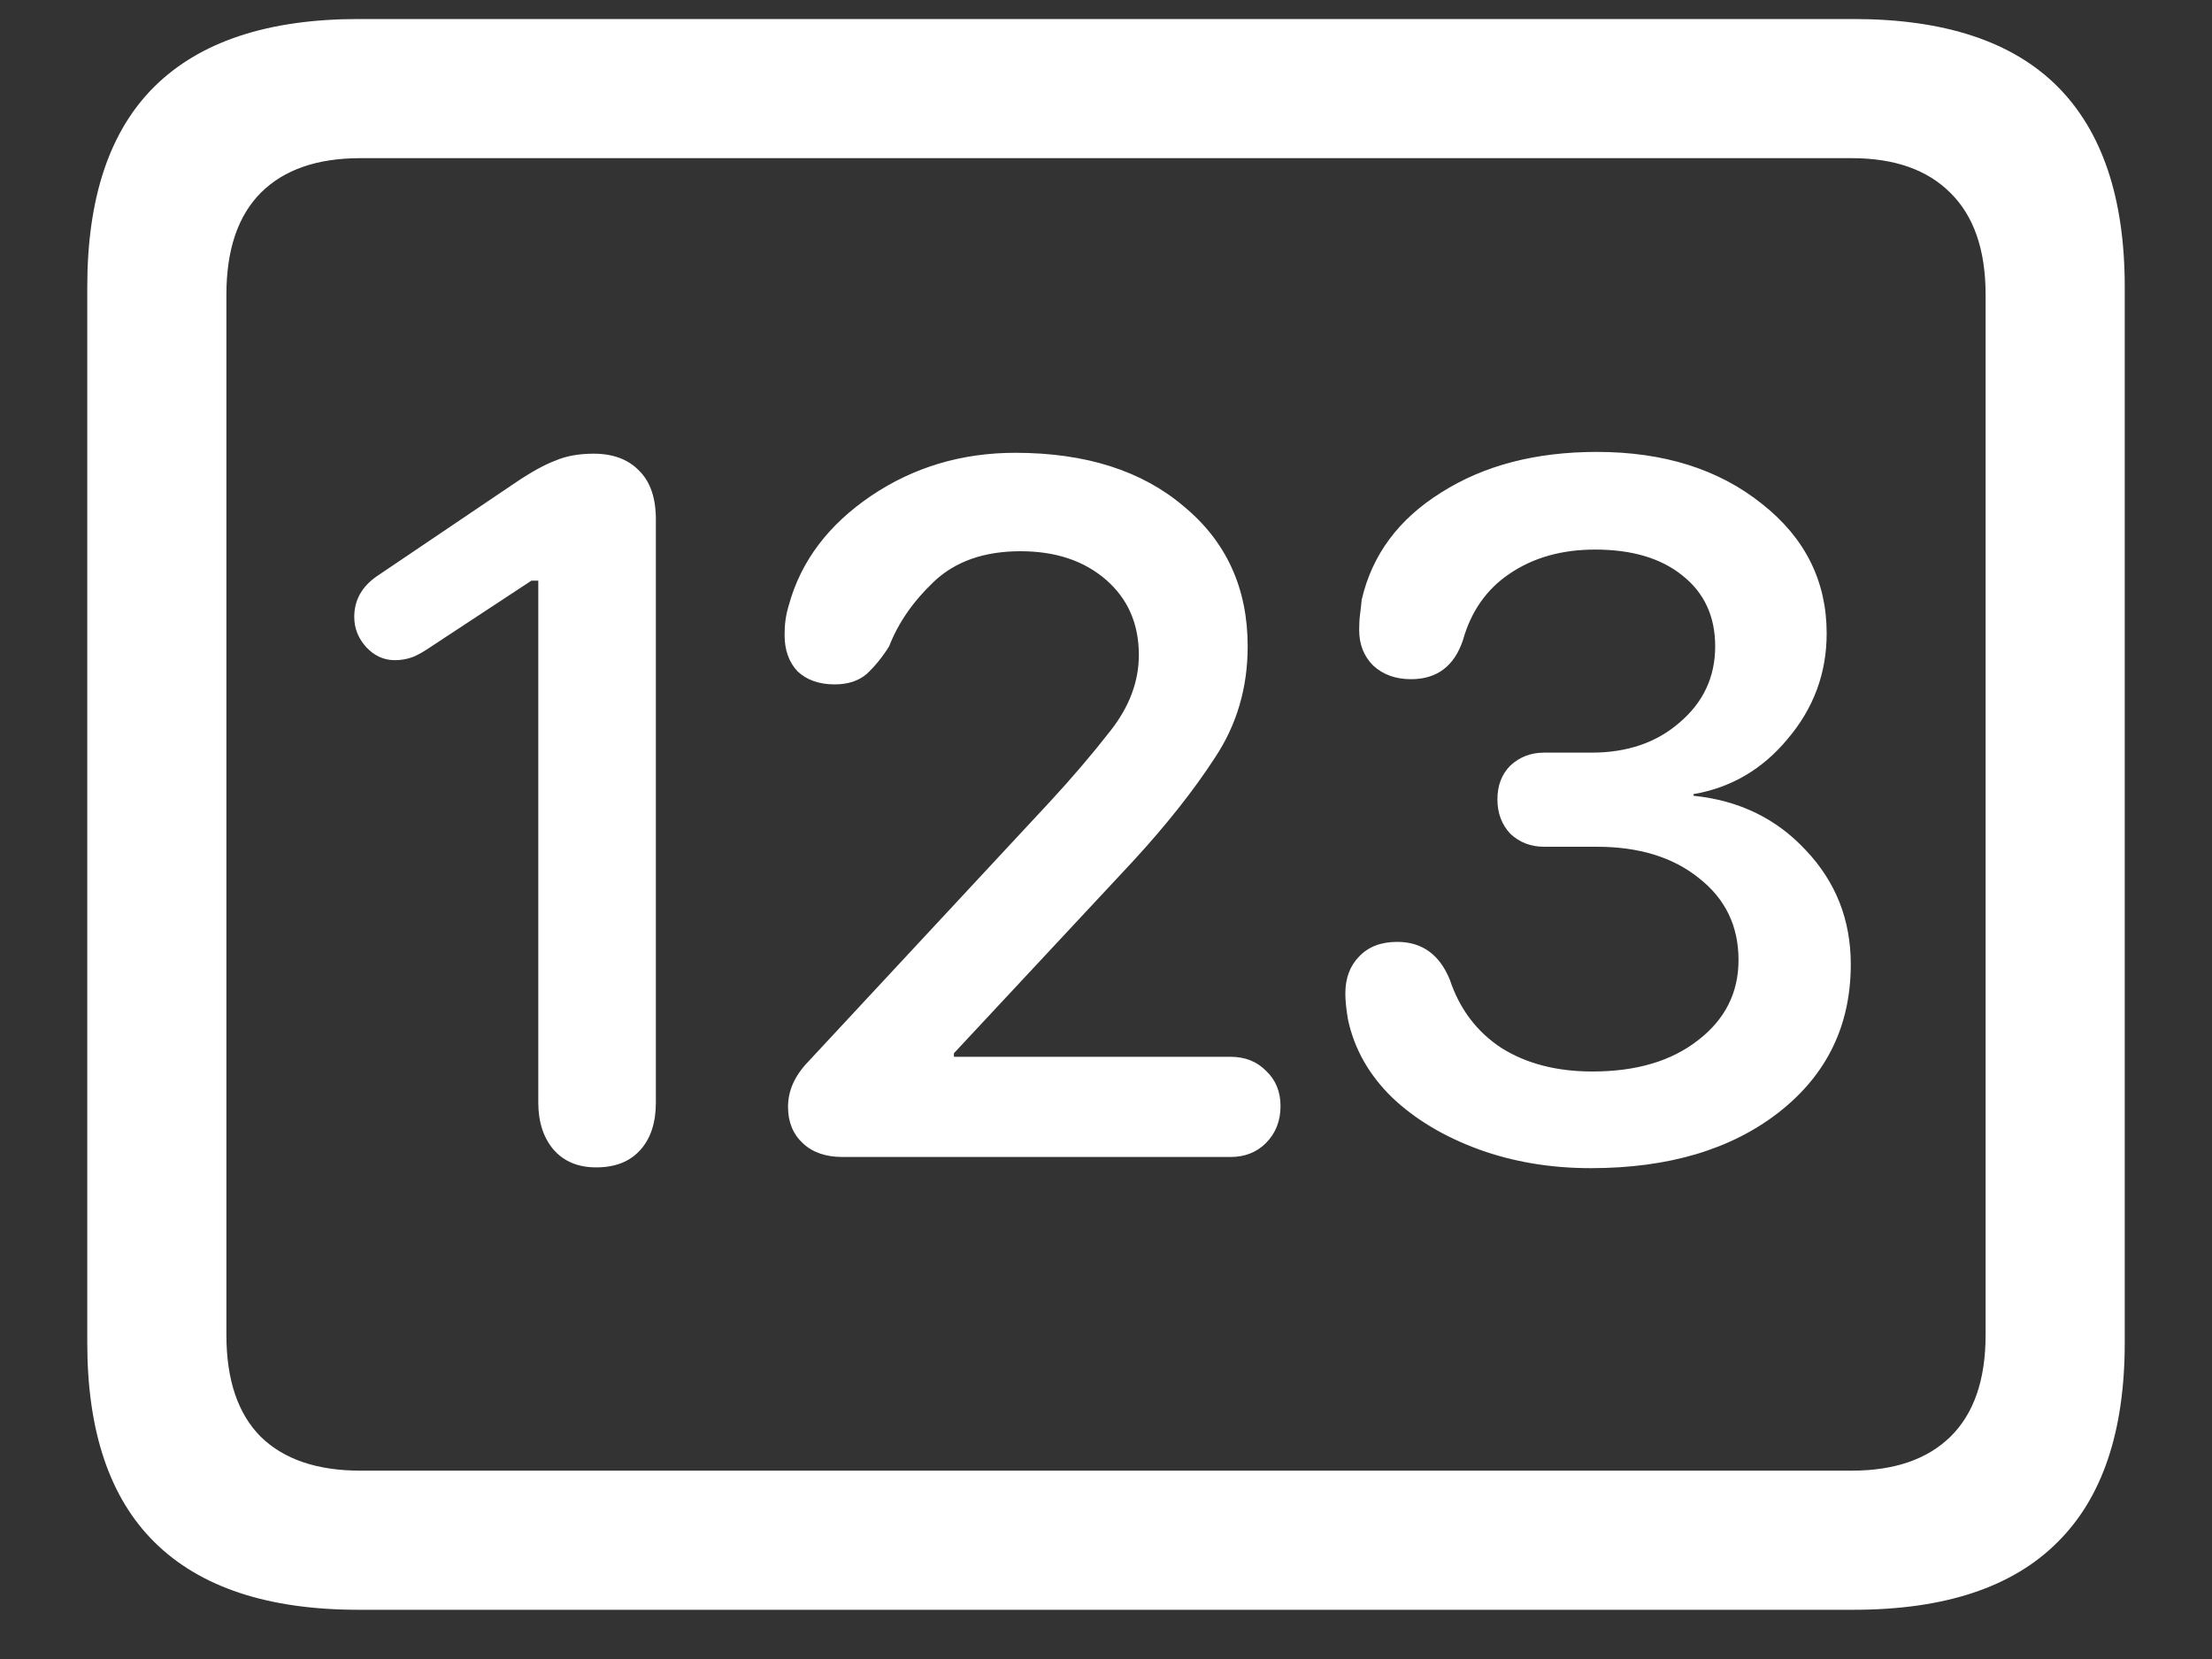 <svg width="20" height="15" viewBox="0 0 20 15" fill="none" xmlns="http://www.w3.org/2000/svg">
<rect x="0" y="0" width="20" height="15" fill="#333333" stroke="none"/>
<path d="M3.242 14.555H16.758C17.581 14.555 18.195 14.352 18.602 13.945C19.008 13.544 19.211 12.943 19.211 12.141V2.594C19.211 1.792 19.008 1.188 18.602 0.781C18.195 0.375 17.581 0.172 16.758 0.172H3.242C2.424 0.172 1.81 0.375 1.398 0.781C0.992 1.182 0.789 1.786 0.789 2.594V12.141C0.789 12.943 0.992 13.544 1.398 13.945C1.81 14.352 2.424 14.555 3.242 14.555ZM3.258 13.297C2.867 13.297 2.568 13.195 2.359 12.992C2.151 12.784 2.047 12.477 2.047 12.07V2.664C2.047 2.258 2.151 1.951 2.359 1.742C2.568 1.534 2.867 1.43 3.258 1.43H16.742C17.128 1.43 17.424 1.534 17.633 1.742C17.846 1.951 17.953 2.258 17.953 2.664V12.07C17.953 12.477 17.846 12.784 17.633 12.992C17.424 13.195 17.128 13.297 16.742 13.297H3.258ZM5.391 10.555C5.562 10.555 5.695 10.503 5.789 10.398C5.883 10.294 5.93 10.151 5.93 9.969V4.695C5.93 4.503 5.88 4.357 5.781 4.258C5.682 4.154 5.544 4.102 5.367 4.102C5.237 4.102 5.122 4.122 5.023 4.164C4.924 4.201 4.802 4.268 4.656 4.367L3.406 5.211C3.271 5.305 3.203 5.427 3.203 5.578C3.203 5.682 3.24 5.773 3.312 5.852C3.385 5.93 3.471 5.969 3.57 5.969C3.622 5.969 3.672 5.961 3.719 5.945C3.766 5.93 3.831 5.893 3.914 5.836L4.805 5.25H4.867V9.969C4.867 10.146 4.914 10.289 5.008 10.398C5.102 10.503 5.229 10.555 5.391 10.555ZM7.617 10.461H11.125C11.255 10.461 11.362 10.419 11.445 10.336C11.534 10.247 11.578 10.135 11.578 10C11.578 9.87 11.534 9.763 11.445 9.68C11.362 9.596 11.255 9.555 11.125 9.555H8.625V9.523L10.242 7.789C10.544 7.461 10.792 7.148 10.984 6.852C11.182 6.555 11.281 6.219 11.281 5.844C11.281 5.318 11.088 4.896 10.703 4.578C10.323 4.255 9.815 4.094 9.18 4.094C8.695 4.094 8.26 4.224 7.875 4.484C7.49 4.745 7.242 5.073 7.133 5.469C7.117 5.521 7.107 5.568 7.102 5.609C7.096 5.651 7.094 5.695 7.094 5.742C7.094 5.878 7.133 5.987 7.211 6.07C7.294 6.148 7.406 6.188 7.547 6.188C7.667 6.188 7.763 6.156 7.836 6.094C7.909 6.026 7.977 5.943 8.039 5.844C8.122 5.63 8.258 5.435 8.445 5.258C8.638 5.076 8.898 4.984 9.227 4.984C9.544 4.984 9.802 5.07 10 5.242C10.198 5.414 10.297 5.641 10.297 5.922C10.297 6.161 10.211 6.391 10.039 6.609C9.872 6.823 9.69 7.036 9.492 7.25L7.305 9.602C7.185 9.727 7.125 9.862 7.125 10.008C7.125 10.143 7.169 10.253 7.258 10.336C7.346 10.419 7.466 10.461 7.617 10.461ZM14.383 10.562C15.086 10.562 15.654 10.393 16.086 10.055C16.518 9.716 16.734 9.271 16.734 8.719C16.734 8.318 16.599 7.974 16.328 7.688C16.062 7.401 15.724 7.237 15.312 7.195V7.18C15.651 7.122 15.935 6.956 16.164 6.68C16.398 6.404 16.516 6.086 16.516 5.727C16.516 5.253 16.32 4.862 15.93 4.555C15.539 4.242 15.042 4.086 14.438 4.086C13.885 4.086 13.417 4.208 13.031 4.453C12.646 4.693 12.406 5.016 12.312 5.422C12.307 5.474 12.302 5.518 12.297 5.555C12.292 5.591 12.289 5.638 12.289 5.695C12.289 5.826 12.331 5.932 12.414 6.016C12.503 6.099 12.617 6.141 12.758 6.141C12.992 6.141 13.148 6.023 13.227 5.789C13.3 5.529 13.44 5.328 13.648 5.188C13.862 5.042 14.12 4.969 14.422 4.969C14.755 4.969 15.018 5.047 15.211 5.203C15.409 5.359 15.508 5.573 15.508 5.844C15.508 6.12 15.401 6.349 15.188 6.531C14.979 6.714 14.713 6.805 14.391 6.805H13.961C13.841 6.805 13.74 6.844 13.656 6.922C13.578 7 13.539 7.102 13.539 7.227C13.539 7.352 13.578 7.456 13.656 7.539C13.74 7.617 13.841 7.656 13.961 7.656H14.438C14.818 7.656 15.125 7.75 15.359 7.938C15.599 8.125 15.719 8.372 15.719 8.68C15.719 8.977 15.596 9.219 15.352 9.406C15.112 9.594 14.794 9.688 14.398 9.688C14.075 9.688 13.802 9.617 13.578 9.477C13.354 9.331 13.198 9.125 13.109 8.859C13.016 8.63 12.857 8.516 12.633 8.516C12.487 8.516 12.372 8.56 12.289 8.648C12.206 8.732 12.164 8.844 12.164 8.984C12.164 9.047 12.172 9.125 12.188 9.219C12.245 9.484 12.378 9.719 12.586 9.922C12.794 10.12 13.055 10.276 13.367 10.391C13.68 10.505 14.018 10.562 14.383 10.562Z" fill="white"/>
</svg>
